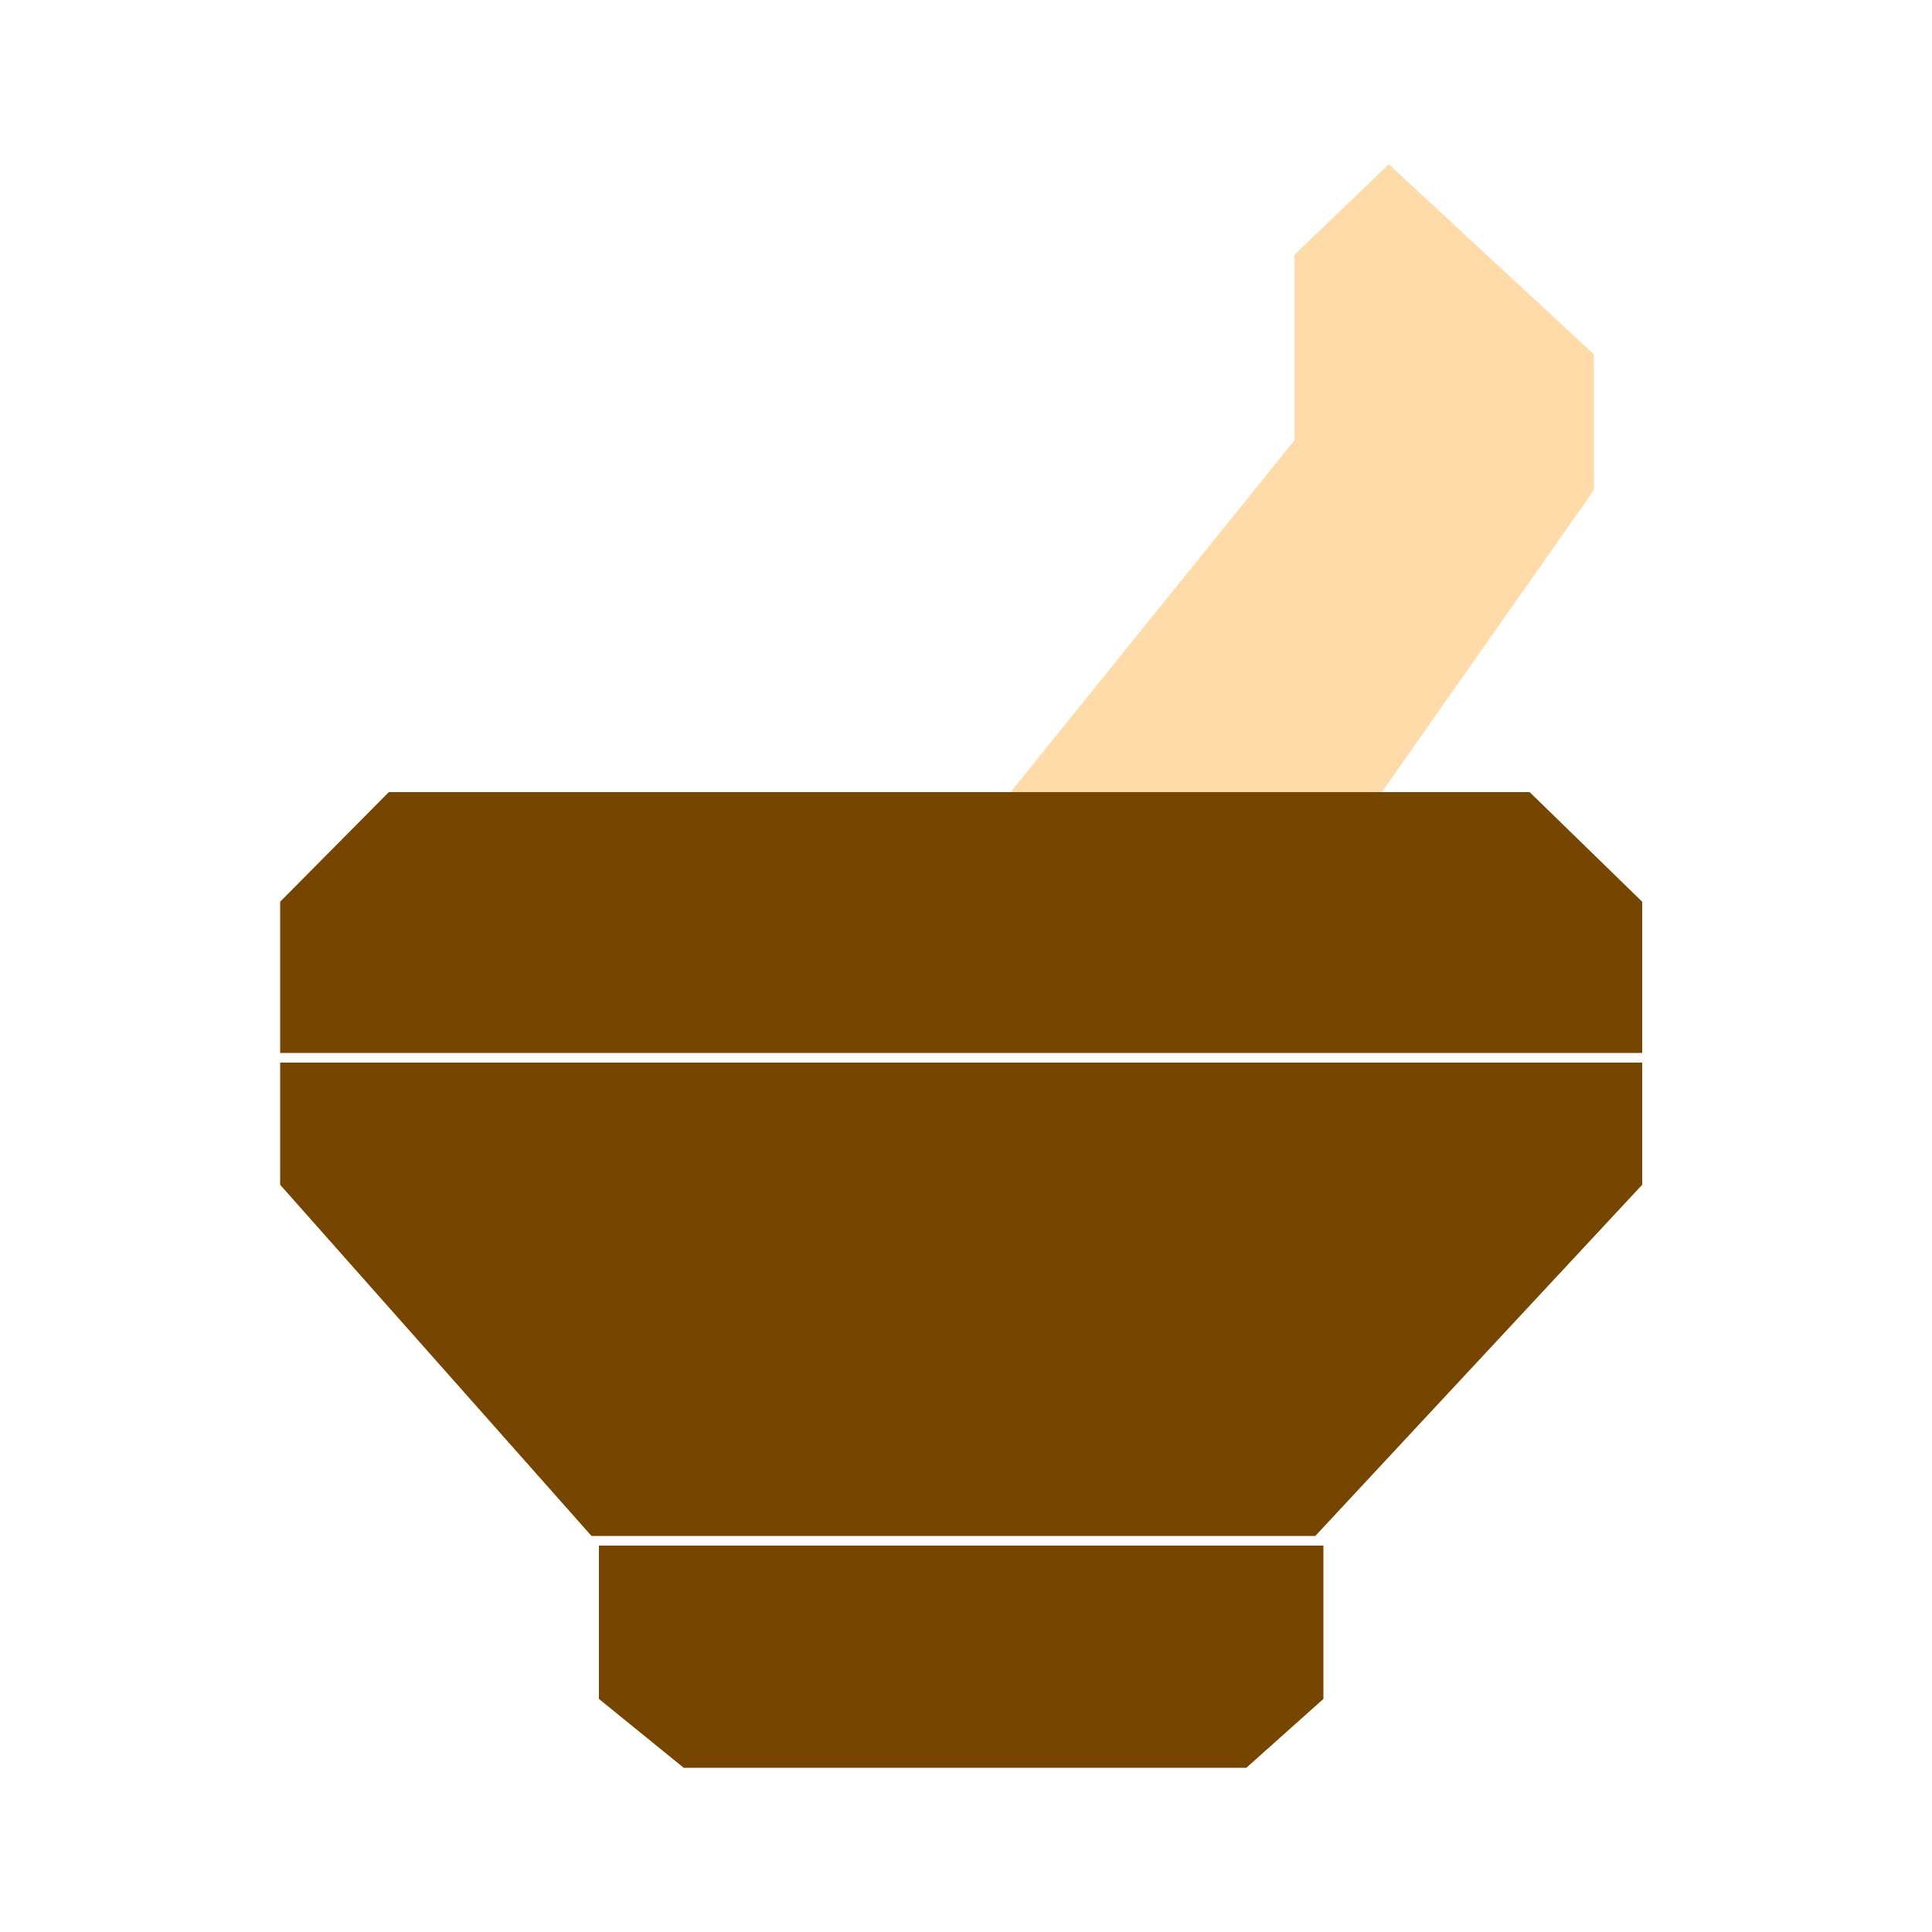 <svg width="200" height="200" viewBox="0 0 200 200" fill="none" xmlns="http://www.w3.org/2000/svg">
<path d="M134 45.58L103 84H141.644L165 50.734V36.678L143.767 17L134 26.371V45.58Z" fill="#FFDBA9"/>
<path d="M40.248 82L29 93.348V109H170V93.348L158.35 82H40.248Z" fill="#764500"/>
<path d="M29 122.645V110H170V122.645L136.16 159H61.229L29 122.645Z" fill="#764500"/>
<path d="M62 175.871V160H137V175.871L129.021 183H70.777L62 175.871Z" fill="#764500"/>
</svg>
